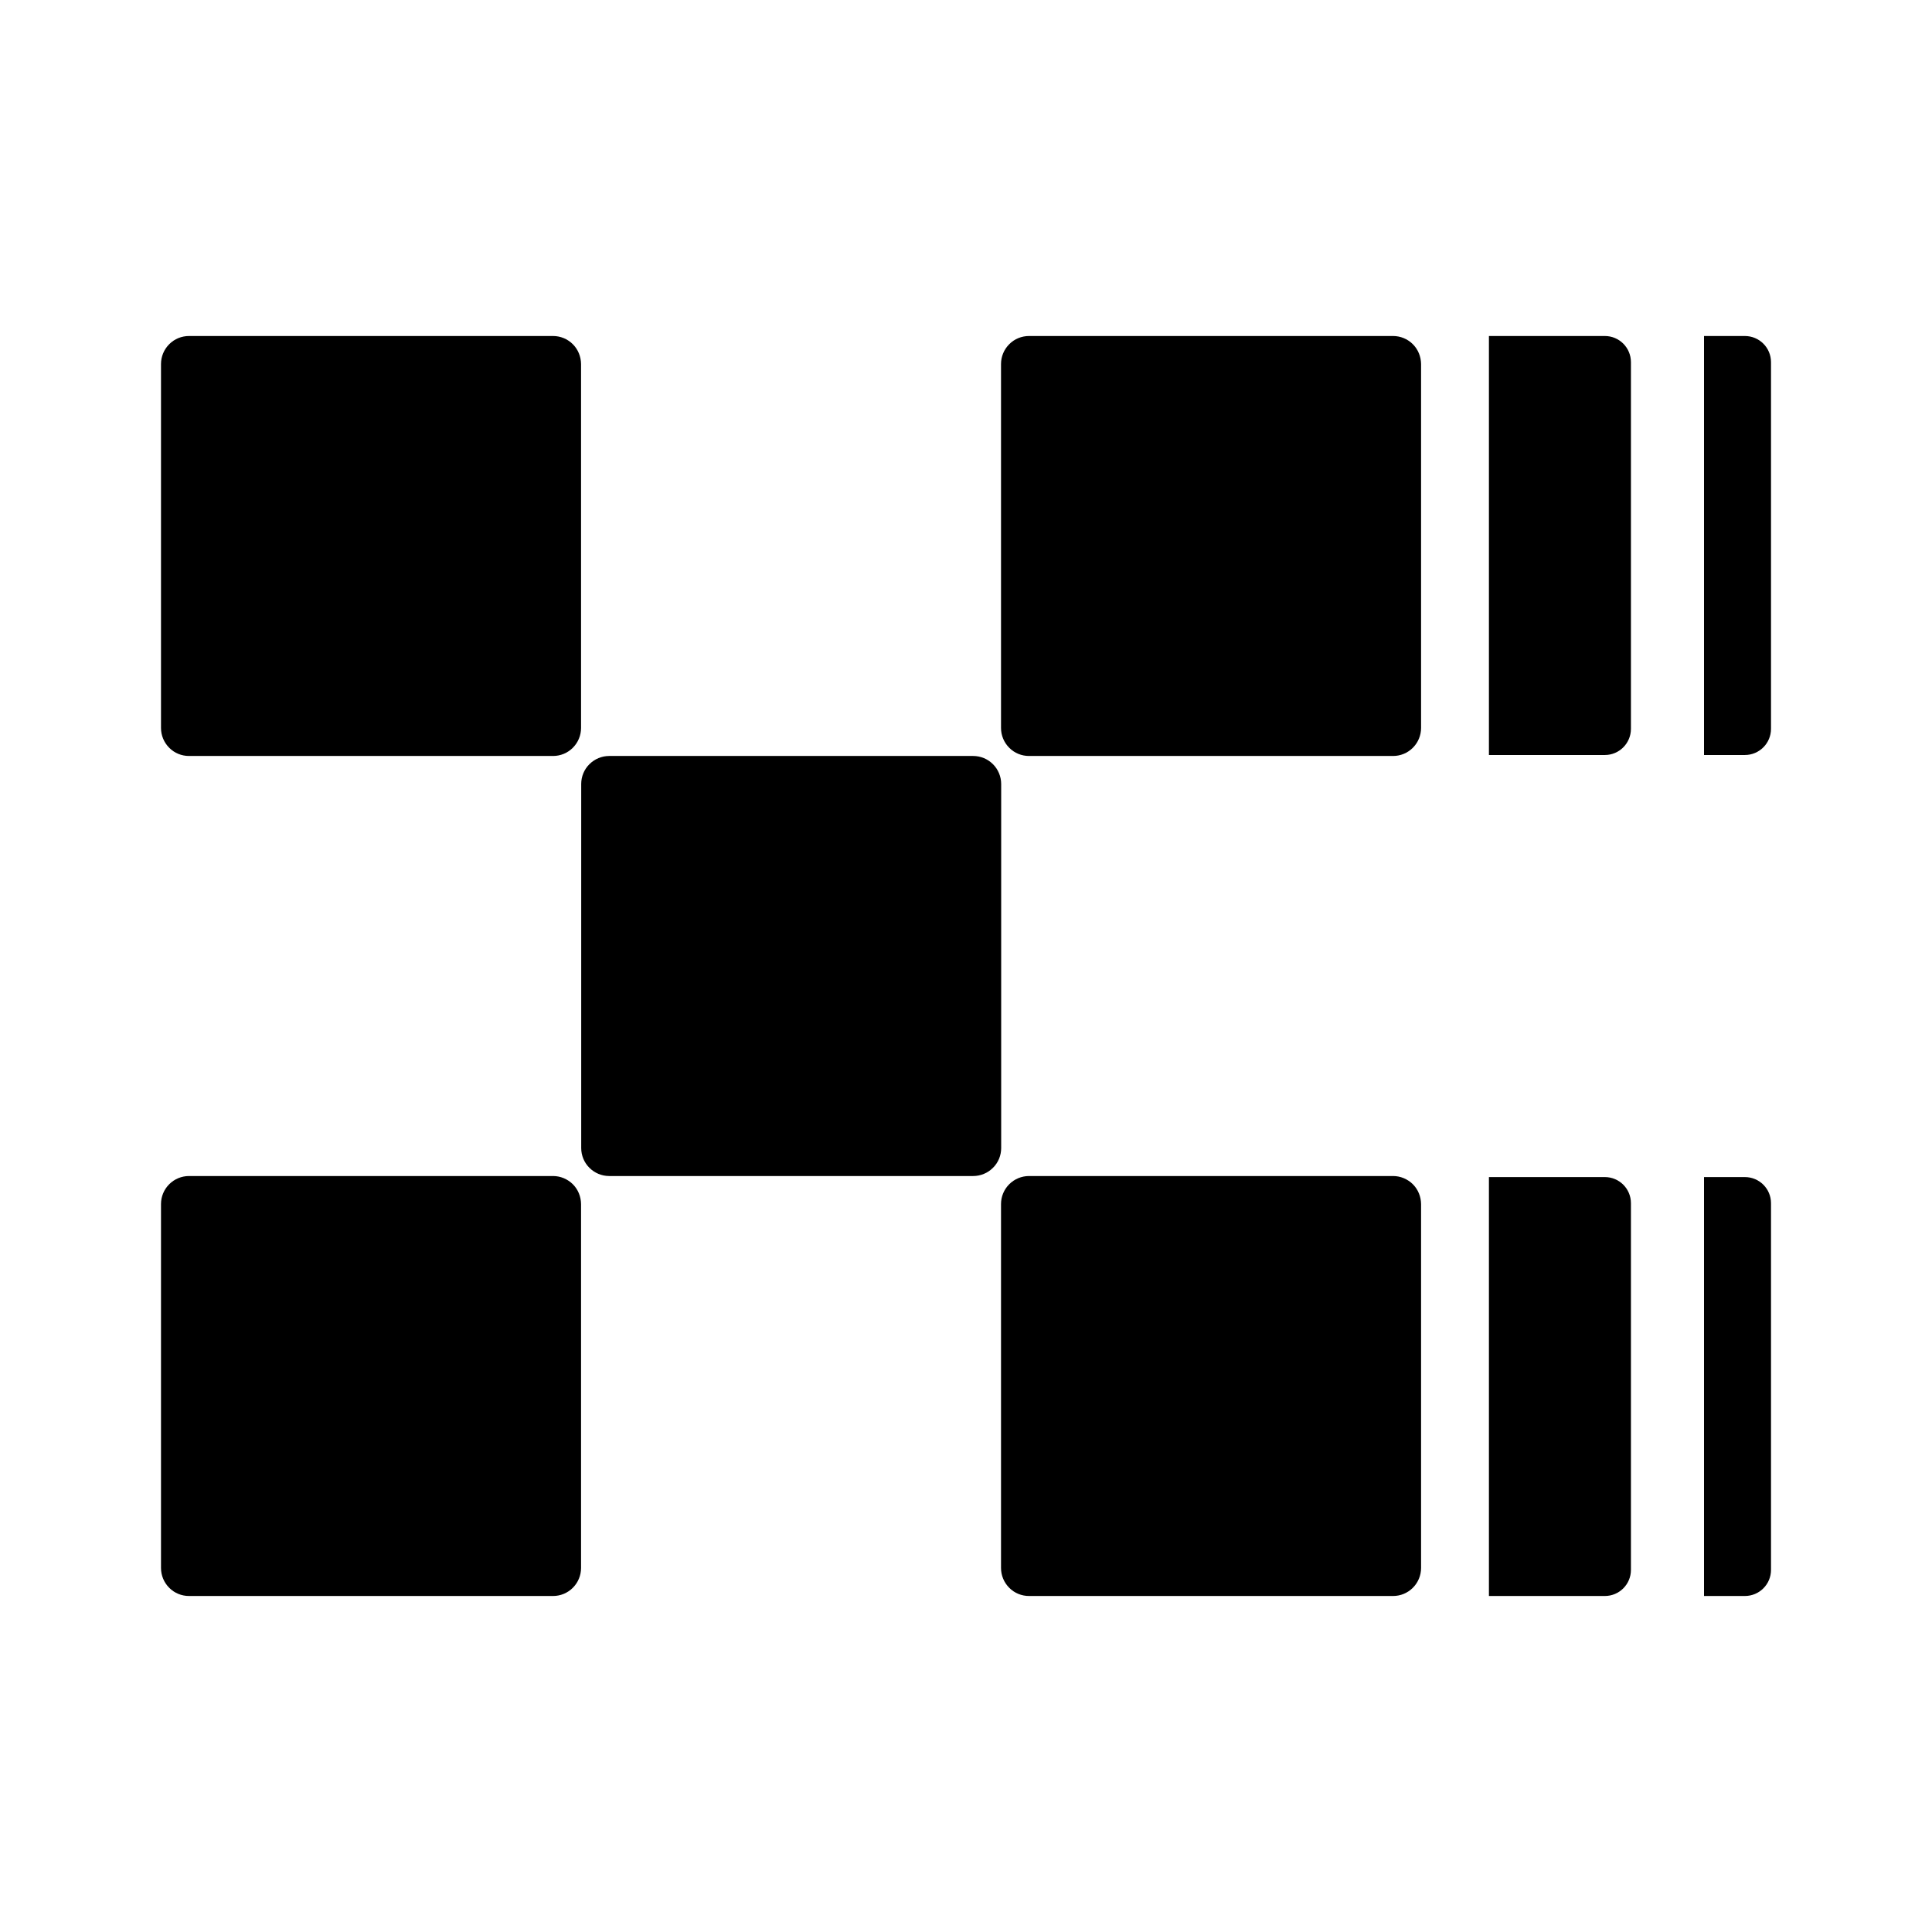 <svg width="24" height="24" viewBox="0 0 24 24" fill="none" xmlns="http://www.w3.org/2000/svg">
<path fill-rule="evenodd" clip-rule="evenodd" d="M6.87 4.174H2.348C2.256 4.174 2.167 4.21 2.102 4.276C2.037 4.341 2 4.429 2 4.522V9.043C2 9.136 2.037 9.224 2.102 9.289C2.167 9.355 2.256 9.391 2.348 9.391H6.87C6.962 9.391 7.05 9.355 7.116 9.289C7.181 9.224 7.218 9.136 7.218 9.043V4.522C7.217 4.429 7.181 4.341 7.116 4.276C7.05 4.21 6.962 4.174 6.87 4.174ZM12.089 9.391H7.568C7.475 9.391 7.387 9.428 7.322 9.493C7.256 9.558 7.22 9.647 7.22 9.739V14.261C7.22 14.353 7.256 14.442 7.322 14.507C7.387 14.572 7.475 14.609 7.568 14.609H12.089C12.135 14.609 12.18 14.6 12.223 14.582C12.265 14.565 12.303 14.539 12.335 14.507C12.368 14.475 12.393 14.436 12.411 14.394C12.428 14.352 12.437 14.307 12.437 14.261V9.739C12.437 9.647 12.4 9.558 12.335 9.493C12.27 9.428 12.182 9.391 12.089 9.391ZM12.783 4.174H17.305C17.397 4.174 17.485 4.21 17.551 4.276C17.616 4.341 17.652 4.429 17.653 4.522V9.043C17.653 9.136 17.616 9.224 17.551 9.289C17.485 9.355 17.397 9.391 17.305 9.391H12.783C12.691 9.391 12.602 9.355 12.537 9.289C12.472 9.224 12.435 9.136 12.435 9.043V4.522C12.435 4.429 12.472 4.341 12.537 4.276C12.602 4.21 12.691 4.174 12.783 4.174ZM6.87 14.609H2.348C2.256 14.609 2.167 14.646 2.102 14.711C2.037 14.776 2 14.864 2 14.957V19.478C2 19.571 2.037 19.659 2.102 19.724C2.167 19.79 2.256 19.826 2.348 19.826H6.87C6.962 19.826 7.05 19.79 7.116 19.724C7.181 19.659 7.218 19.571 7.218 19.478V14.957C7.217 14.864 7.181 14.776 7.116 14.711C7.05 14.646 6.962 14.609 6.87 14.609ZM12.783 14.609H17.305C17.397 14.609 17.485 14.646 17.551 14.711C17.616 14.776 17.652 14.864 17.653 14.957V19.478C17.653 19.571 17.616 19.659 17.551 19.724C17.485 19.79 17.397 19.826 17.305 19.826H12.783C12.691 19.826 12.602 19.79 12.537 19.724C12.472 19.659 12.435 19.571 12.435 19.478V14.957C12.435 14.864 12.472 14.776 12.537 14.711C12.602 14.646 12.691 14.609 12.783 14.609Z" fill="black"/>
<path d="M18.496 4.174H19.936C20.115 4.174 20.26 4.319 20.26 4.499V9.054C20.26 9.233 20.115 9.379 19.936 9.379H18.496V4.174Z" fill="black"/>
<path d="M18.496 14.622H19.936C20.115 14.622 20.26 14.767 20.26 14.946V19.502C20.26 19.681 20.115 19.826 19.936 19.826H18.496V14.622Z" fill="black"/>
<path d="M21.168 4.174H21.675C21.855 4.174 22 4.319 22 4.499V9.054C22 9.233 21.855 9.379 21.675 9.379H21.168V4.174Z" fill="black"/>
<path d="M21.168 14.622H21.675C21.855 14.622 22 14.767 22 14.946V19.502C22 19.681 21.855 19.826 21.675 19.826H21.168V14.622Z" fill="black"/>
</svg>
